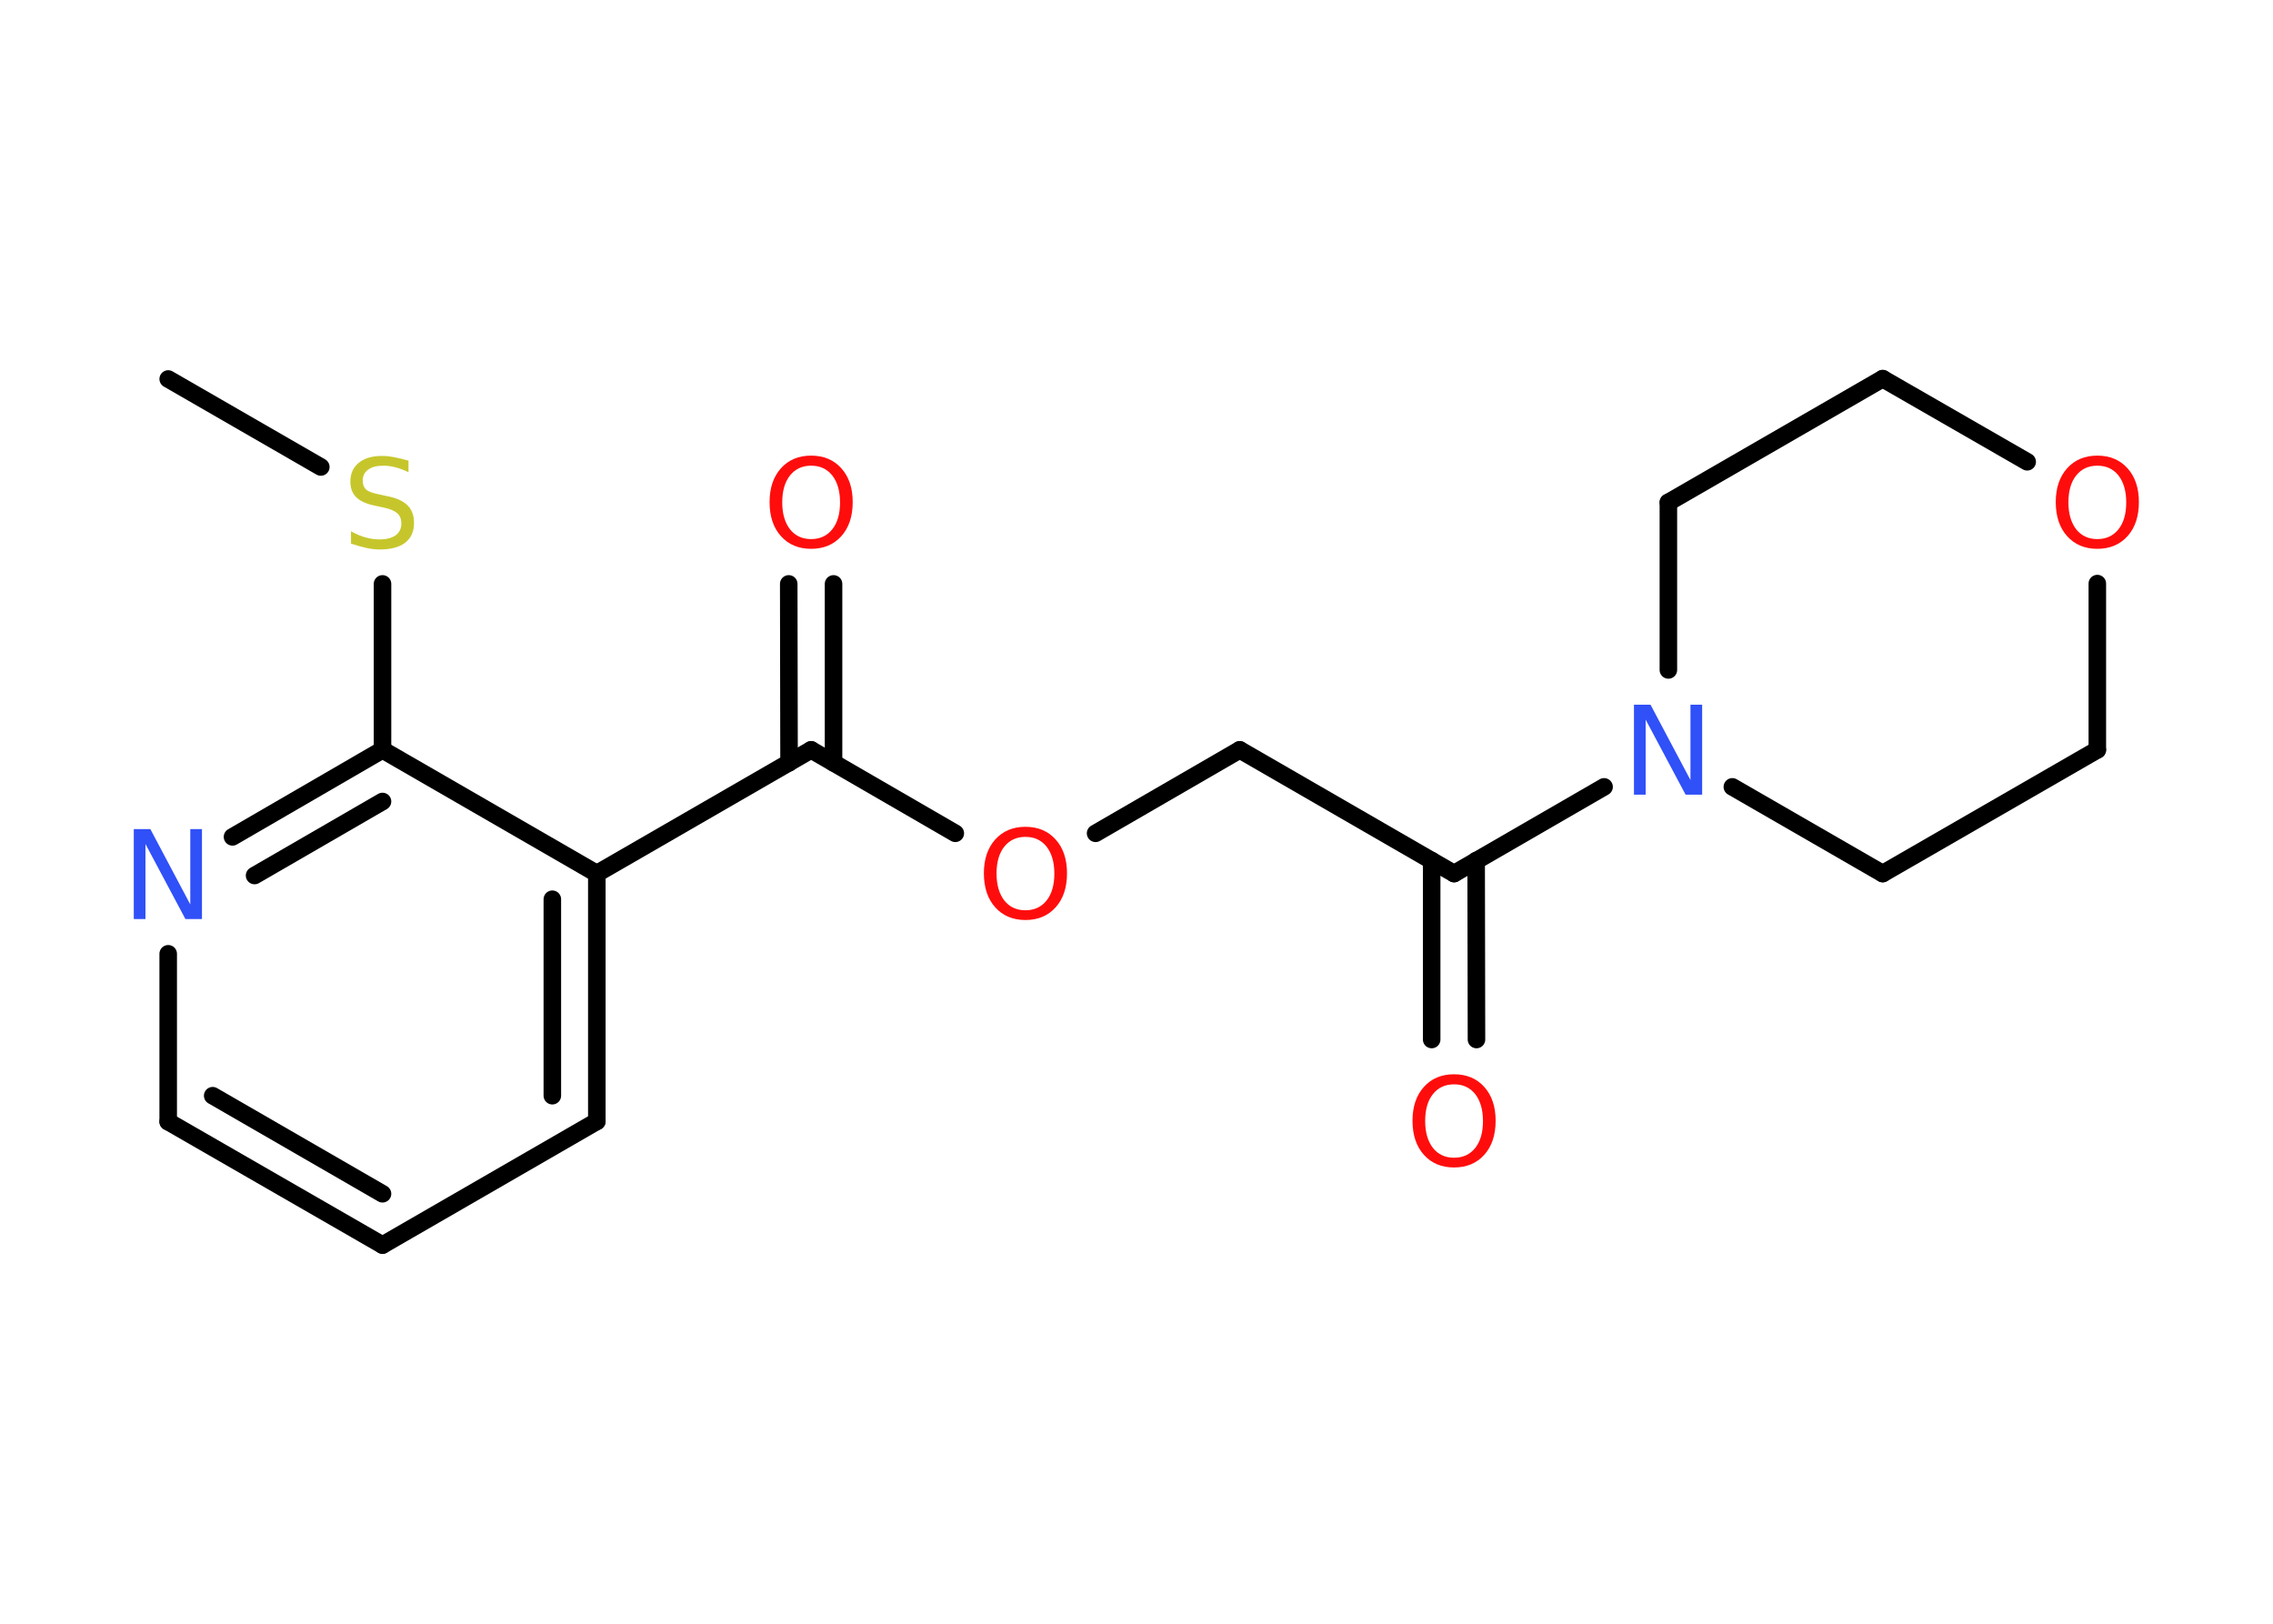 <?xml version='1.0' encoding='UTF-8'?>
<!DOCTYPE svg PUBLIC "-//W3C//DTD SVG 1.1//EN" "http://www.w3.org/Graphics/SVG/1.1/DTD/svg11.dtd">
<svg version='1.2' xmlns='http://www.w3.org/2000/svg' xmlns:xlink='http://www.w3.org/1999/xlink' width='70.0mm' height='50.0mm' viewBox='0 0 70.0 50.0'>
  <desc>Generated by the Chemistry Development Kit (http://github.com/cdk)</desc>
  <g stroke-linecap='round' stroke-linejoin='round' stroke='#000000' stroke-width='.54' fill='#FF0D0D'>
    <rect x='.0' y='.0' width='70.0' height='50.0' fill='#FFFFFF' stroke='none'/>
    <g id='mol1' class='mol'>
      <line id='mol1bnd1' class='bond' x1='5.18' y1='11.67' x2='9.88' y2='14.38'/>
      <line id='mol1bnd2' class='bond' x1='11.78' y1='17.98' x2='11.78' y2='23.09'/>
      <g id='mol1bnd3' class='bond'>
        <line x1='11.78' y1='23.09' x2='7.16' y2='25.77'/>
        <line x1='11.78' y1='24.68' x2='7.84' y2='26.96'/>
      </g>
      <line id='mol1bnd4' class='bond' x1='5.18' y1='29.37' x2='5.18' y2='34.54'/>
      <g id='mol1bnd5' class='bond'>
        <line x1='5.18' y1='34.54' x2='11.78' y2='38.34'/>
        <line x1='6.55' y1='33.74' x2='11.78' y2='36.76'/>
      </g>
      <line id='mol1bnd6' class='bond' x1='11.78' y1='38.34' x2='18.38' y2='34.53'/>
      <g id='mol1bnd7' class='bond'>
        <line x1='18.38' y1='34.53' x2='18.38' y2='26.9'/>
        <line x1='17.01' y1='33.74' x2='17.01' y2='27.69'/>
      </g>
      <line id='mol1bnd8' class='bond' x1='11.78' y1='23.09' x2='18.38' y2='26.9'/>
      <line id='mol1bnd9' class='bond' x1='18.38' y1='26.9' x2='24.98' y2='23.09'/>
      <g id='mol1bnd10' class='bond'>
        <line x1='24.3' y1='23.49' x2='24.29' y2='17.98'/>
        <line x1='25.67' y1='23.49' x2='25.67' y2='17.98'/>
      </g>
      <line id='mol1bnd11' class='bond' x1='24.98' y1='23.09' x2='29.42' y2='25.66'/>
      <line id='mol1bnd12' class='bond' x1='33.74' y1='25.66' x2='38.18' y2='23.09'/>
      <line id='mol1bnd13' class='bond' x1='38.18' y1='23.09' x2='44.78' y2='26.9'/>
      <g id='mol1bnd14' class='bond'>
        <line x1='45.46' y1='26.5' x2='45.47' y2='32.01'/>
        <line x1='44.09' y1='26.5' x2='44.09' y2='32.01'/>
      </g>
      <line id='mol1bnd15' class='bond' x1='44.78' y1='26.9' x2='49.4' y2='24.23'/>
      <line id='mol1bnd16' class='bond' x1='51.38' y1='20.63' x2='51.38' y2='15.47'/>
      <line id='mol1bnd17' class='bond' x1='51.38' y1='15.47' x2='57.98' y2='11.66'/>
      <line id='mol1bnd18' class='bond' x1='57.98' y1='11.66' x2='62.43' y2='14.22'/>
      <line id='mol1bnd19' class='bond' x1='64.59' y1='17.97' x2='64.59' y2='23.09'/>
      <line id='mol1bnd20' class='bond' x1='64.59' y1='23.09' x2='57.98' y2='26.9'/>
      <line id='mol1bnd21' class='bond' x1='53.35' y1='24.23' x2='57.98' y2='26.9'/>
      <path id='mol1atm2' class='atom' d='M12.58 14.18v.36q-.21 -.1 -.4 -.15q-.19 -.05 -.37 -.05q-.31 .0 -.47 .12q-.17 .12 -.17 .34q.0 .18 .11 .28q.11 .09 .42 .15l.23 .05q.42 .08 .62 .28q.2 .2 .2 .54q.0 .4 -.27 .61q-.27 .21 -.79 .21q-.2 .0 -.42 -.05q-.22 -.05 -.46 -.13v-.38q.23 .13 .45 .19q.22 .06 .43 .06q.32 .0 .5 -.13q.17 -.13 .17 -.36q.0 -.21 -.13 -.32q-.13 -.11 -.41 -.17l-.23 -.05q-.42 -.08 -.61 -.26q-.19 -.18 -.19 -.49q.0 -.37 .26 -.58q.26 -.21 .71 -.21q.19 .0 .39 .04q.2 .04 .41 .1z' stroke='none' fill='#C6C62C'/>
      <path id='mol1atm4' class='atom' d='M4.13 25.53h.5l1.23 2.32v-2.32h.36v2.77h-.51l-1.23 -2.31v2.31h-.36v-2.77z' stroke='none' fill='#3050F8'/>
      <path id='mol1atm10' class='atom' d='M24.98 14.34q-.41 .0 -.65 .3q-.24 .3 -.24 .83q.0 .52 .24 .83q.24 .3 .65 .3q.41 .0 .65 -.3q.24 -.3 .24 -.83q.0 -.52 -.24 -.83q-.24 -.3 -.65 -.3zM24.98 14.03q.58 .0 .93 .39q.35 .39 .35 1.04q.0 .66 -.35 1.05q-.35 .39 -.93 .39q-.58 .0 -.93 -.39q-.35 -.39 -.35 -1.05q.0 -.65 .35 -1.04q.35 -.39 .93 -.39z' stroke='none'/>
      <path id='mol1atm11' class='atom' d='M31.58 25.77q-.41 .0 -.65 .3q-.24 .3 -.24 .83q.0 .52 .24 .83q.24 .3 .65 .3q.41 .0 .65 -.3q.24 -.3 .24 -.83q.0 -.52 -.24 -.83q-.24 -.3 -.65 -.3zM31.58 25.46q.58 .0 .93 .39q.35 .39 .35 1.04q.0 .66 -.35 1.05q-.35 .39 -.93 .39q-.58 .0 -.93 -.39q-.35 -.39 -.35 -1.05q.0 -.65 .35 -1.04q.35 -.39 .93 -.39z' stroke='none'/>
      <path id='mol1atm14' class='atom' d='M44.78 33.39q-.41 .0 -.65 .3q-.24 .3 -.24 .83q.0 .52 .24 .83q.24 .3 .65 .3q.41 .0 .65 -.3q.24 -.3 .24 -.83q.0 -.52 -.24 -.83q-.24 -.3 -.65 -.3zM44.78 33.08q.58 .0 .93 .39q.35 .39 .35 1.04q.0 .66 -.35 1.05q-.35 .39 -.93 .39q-.58 .0 -.93 -.39q-.35 -.39 -.35 -1.05q.0 -.65 .35 -1.04q.35 -.39 .93 -.39z' stroke='none'/>
      <path id='mol1atm15' class='atom' d='M50.33 21.7h.5l1.23 2.32v-2.32h.36v2.77h-.51l-1.23 -2.31v2.31h-.36v-2.77z' stroke='none' fill='#3050F8'/>
      <path id='mol1atm18' class='atom' d='M64.59 14.34q-.41 .0 -.65 .3q-.24 .3 -.24 .83q.0 .52 .24 .83q.24 .3 .65 .3q.41 .0 .65 -.3q.24 -.3 .24 -.83q.0 -.52 -.24 -.83q-.24 -.3 -.65 -.3zM64.59 14.03q.58 .0 .93 .39q.35 .39 .35 1.04q.0 .66 -.35 1.05q-.35 .39 -.93 .39q-.58 .0 -.93 -.39q-.35 -.39 -.35 -1.05q.0 -.65 .35 -1.04q.35 -.39 .93 -.39z' stroke='none'/>
    </g>
  </g>
</svg>
